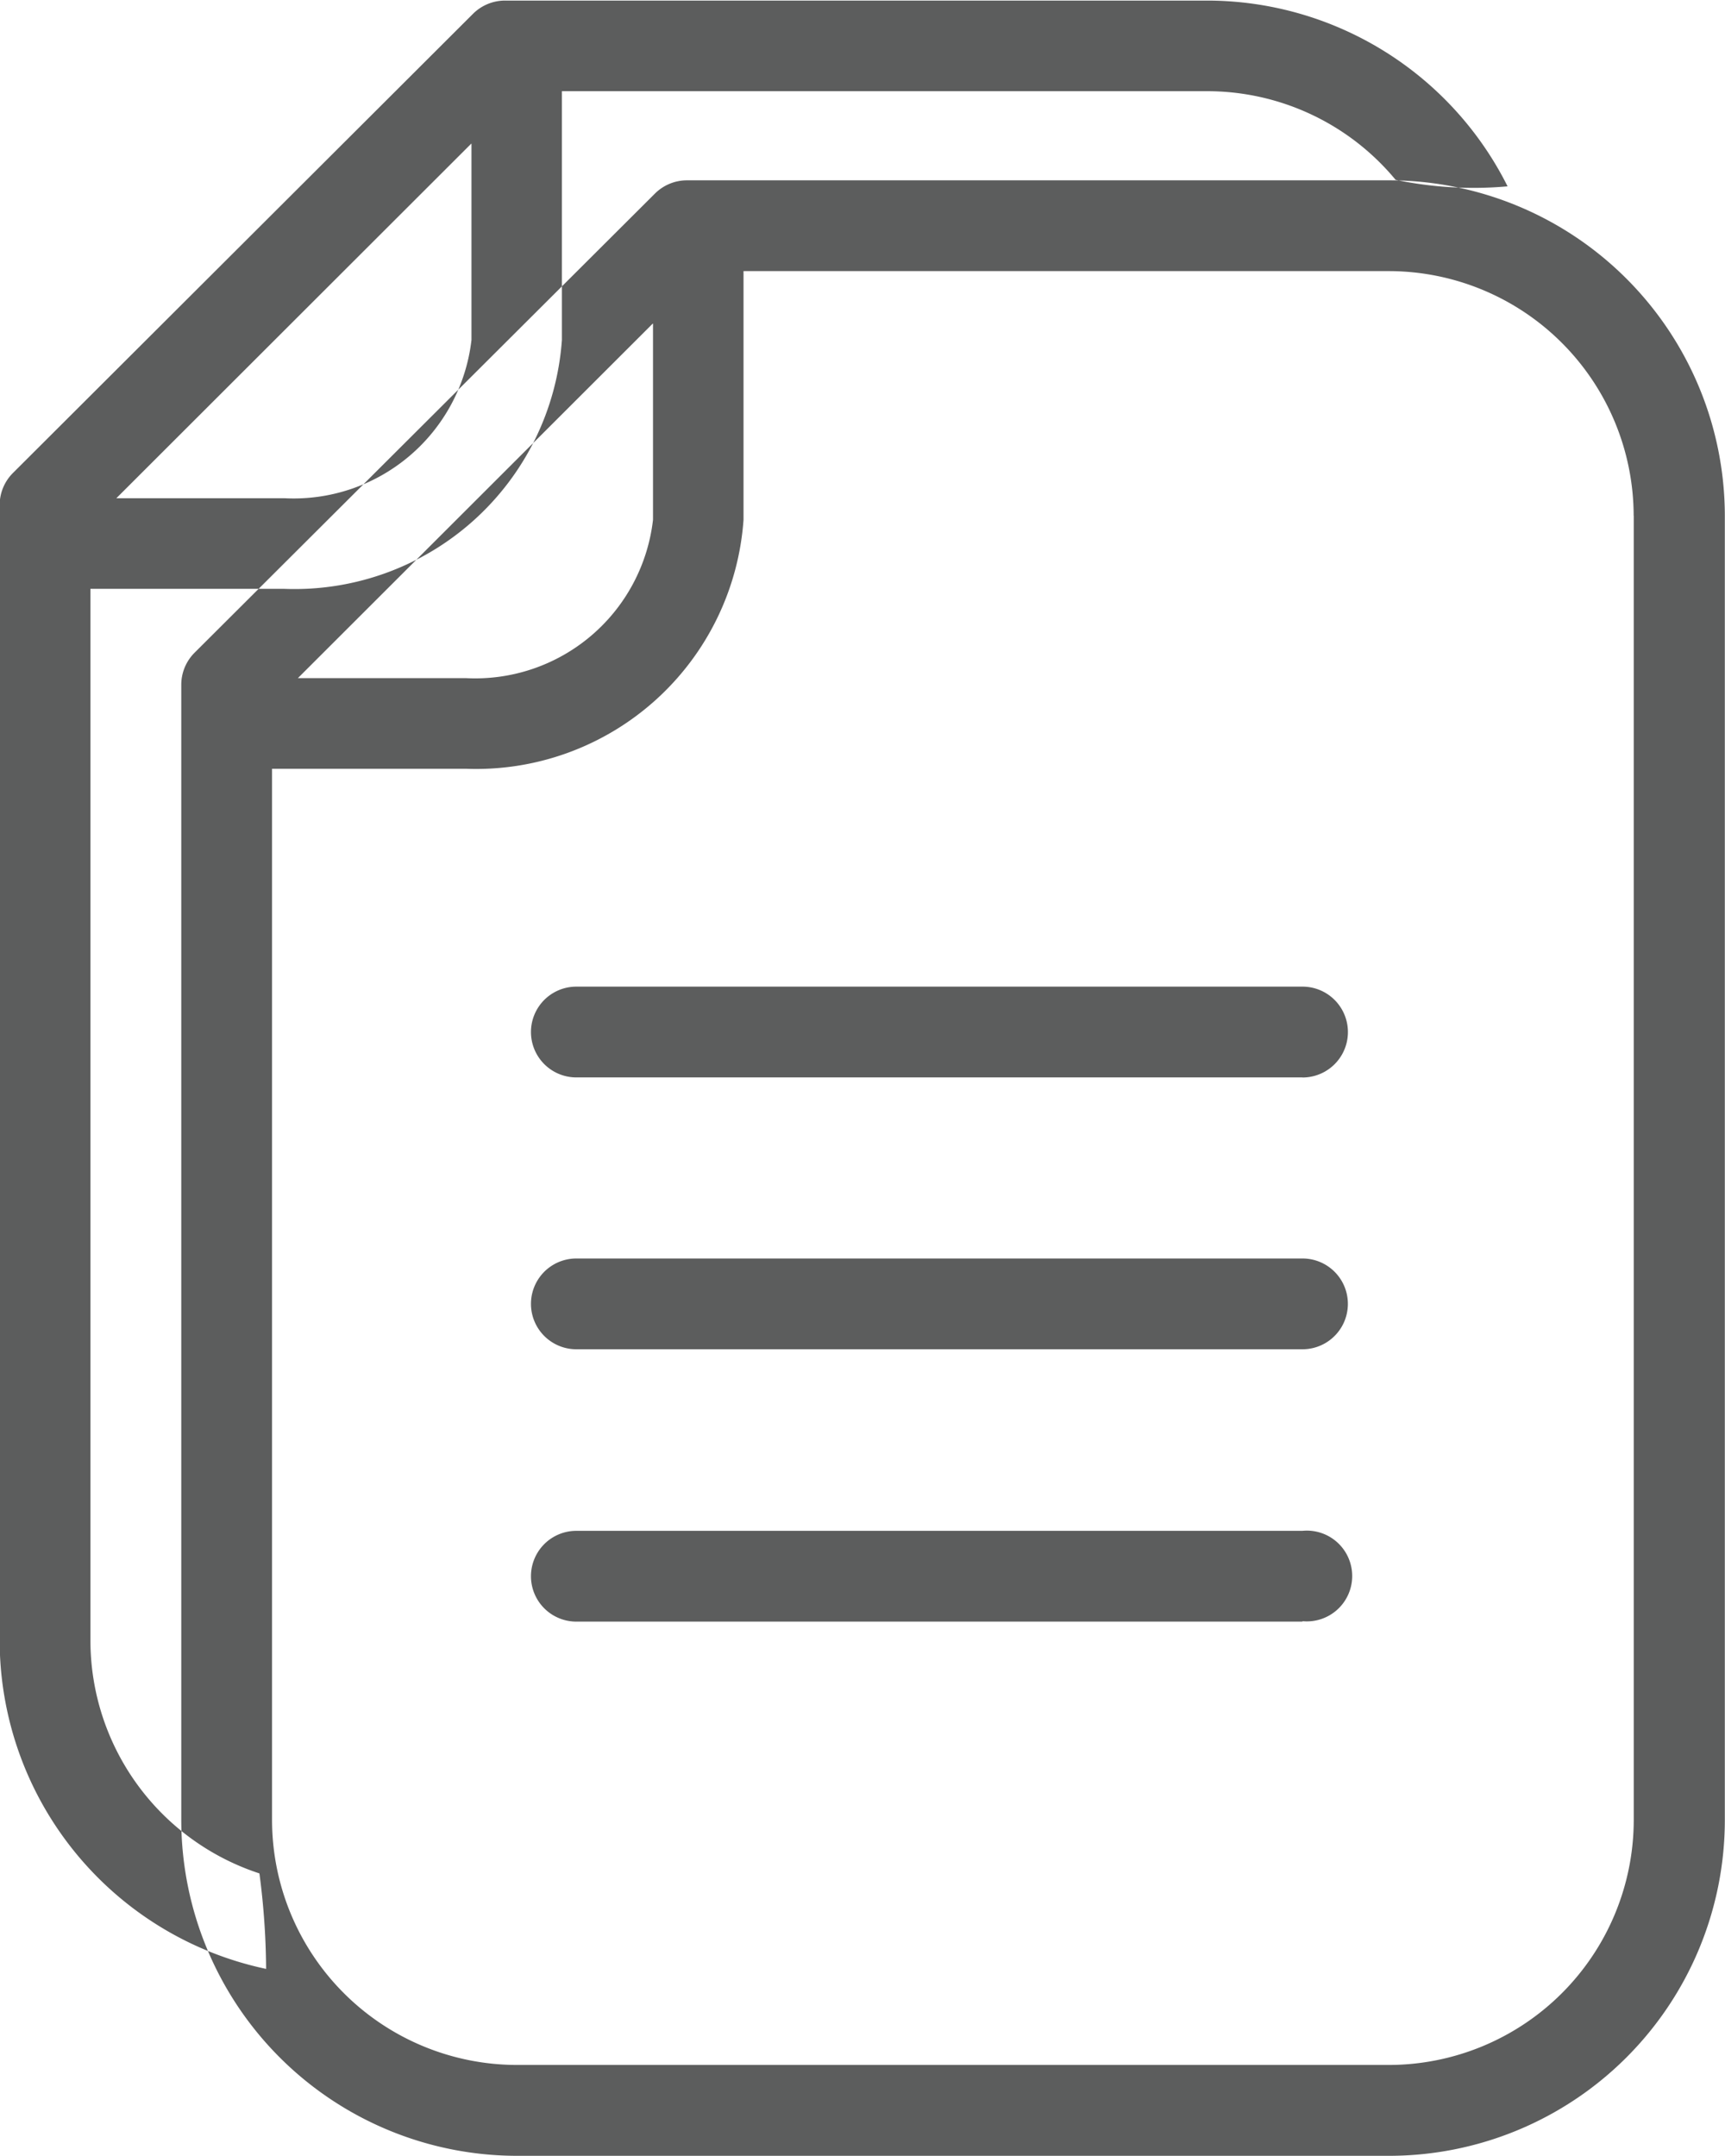 <svg xmlns="http://www.w3.org/2000/svg" width="20.906" height="26.125" viewBox="0 0 20.906 26.125">
<defs>
    <style>
      .cls-1 {
        fill: #5c5d5d;
        fill-rule: evenodd;
      }
    </style>
  </defs>
  <path id="List" class="cls-1" d="M70.707,267.544a2.971,2.971,0,0,1-2.048-2.818V251.979h2.349a3.248,3.248,0,0,0,3.365-3.016v-3.014h7.819a2.965,2.965,0,0,1,2.285,1.074,4.624,4.624,0,0,0,1.357.079,4.076,4.076,0,0,0-3.643-2.251H73.684a0.55,0.55,0,0,0-.389.161l-5.575,5.563a0.548,0.548,0,0,0-.161.388v13.763a4.071,4.071,0,0,0,3.229,3.975A9.159,9.159,0,0,0,70.707,267.544Zm2.566-20.958-4.3,4.295h2.039a2.169,2.169,0,0,0,2.265-1.918v-2.377Zm11.119,24.38H73.831A4.072,4.072,0,0,1,69.76,266.9V253.141a0.548,0.548,0,0,1,.161-0.388L75.5,247.19a0.55,0.55,0,0,1,.389-0.161h8.508a4.07,4.07,0,0,1,4.07,4.062V266.9A4.071,4.071,0,0,1,84.393,270.966Zm-8.919-22.2-4.3,4.295h2.039a2.169,2.169,0,0,0,2.265-1.918v-2.377Zm11.889,2.327a2.97,2.97,0,0,0-2.97-2.964H76.574v3.014a3.248,3.248,0,0,1-3.365,3.016H70.86V266.9a2.971,2.971,0,0,0,2.971,2.965H84.393a2.971,2.971,0,0,0,2.97-2.965V251.091Zm-4.014,13.4h-8.8a0.55,0.55,0,1,1,0-1.1h8.8A0.55,0.55,0,1,1,83.349,264.488Zm0-3.3h-8.8a0.549,0.549,0,1,1,0-1.1h8.8A0.549,0.549,0,1,1,83.349,261.193Zm0-3.294h-8.8a0.549,0.549,0,1,1,0-1.1h8.8A0.549,0.549,0,1,1,83.349,257.9Z" transform="translate(-67.563 -244.844)"/>
</svg>
